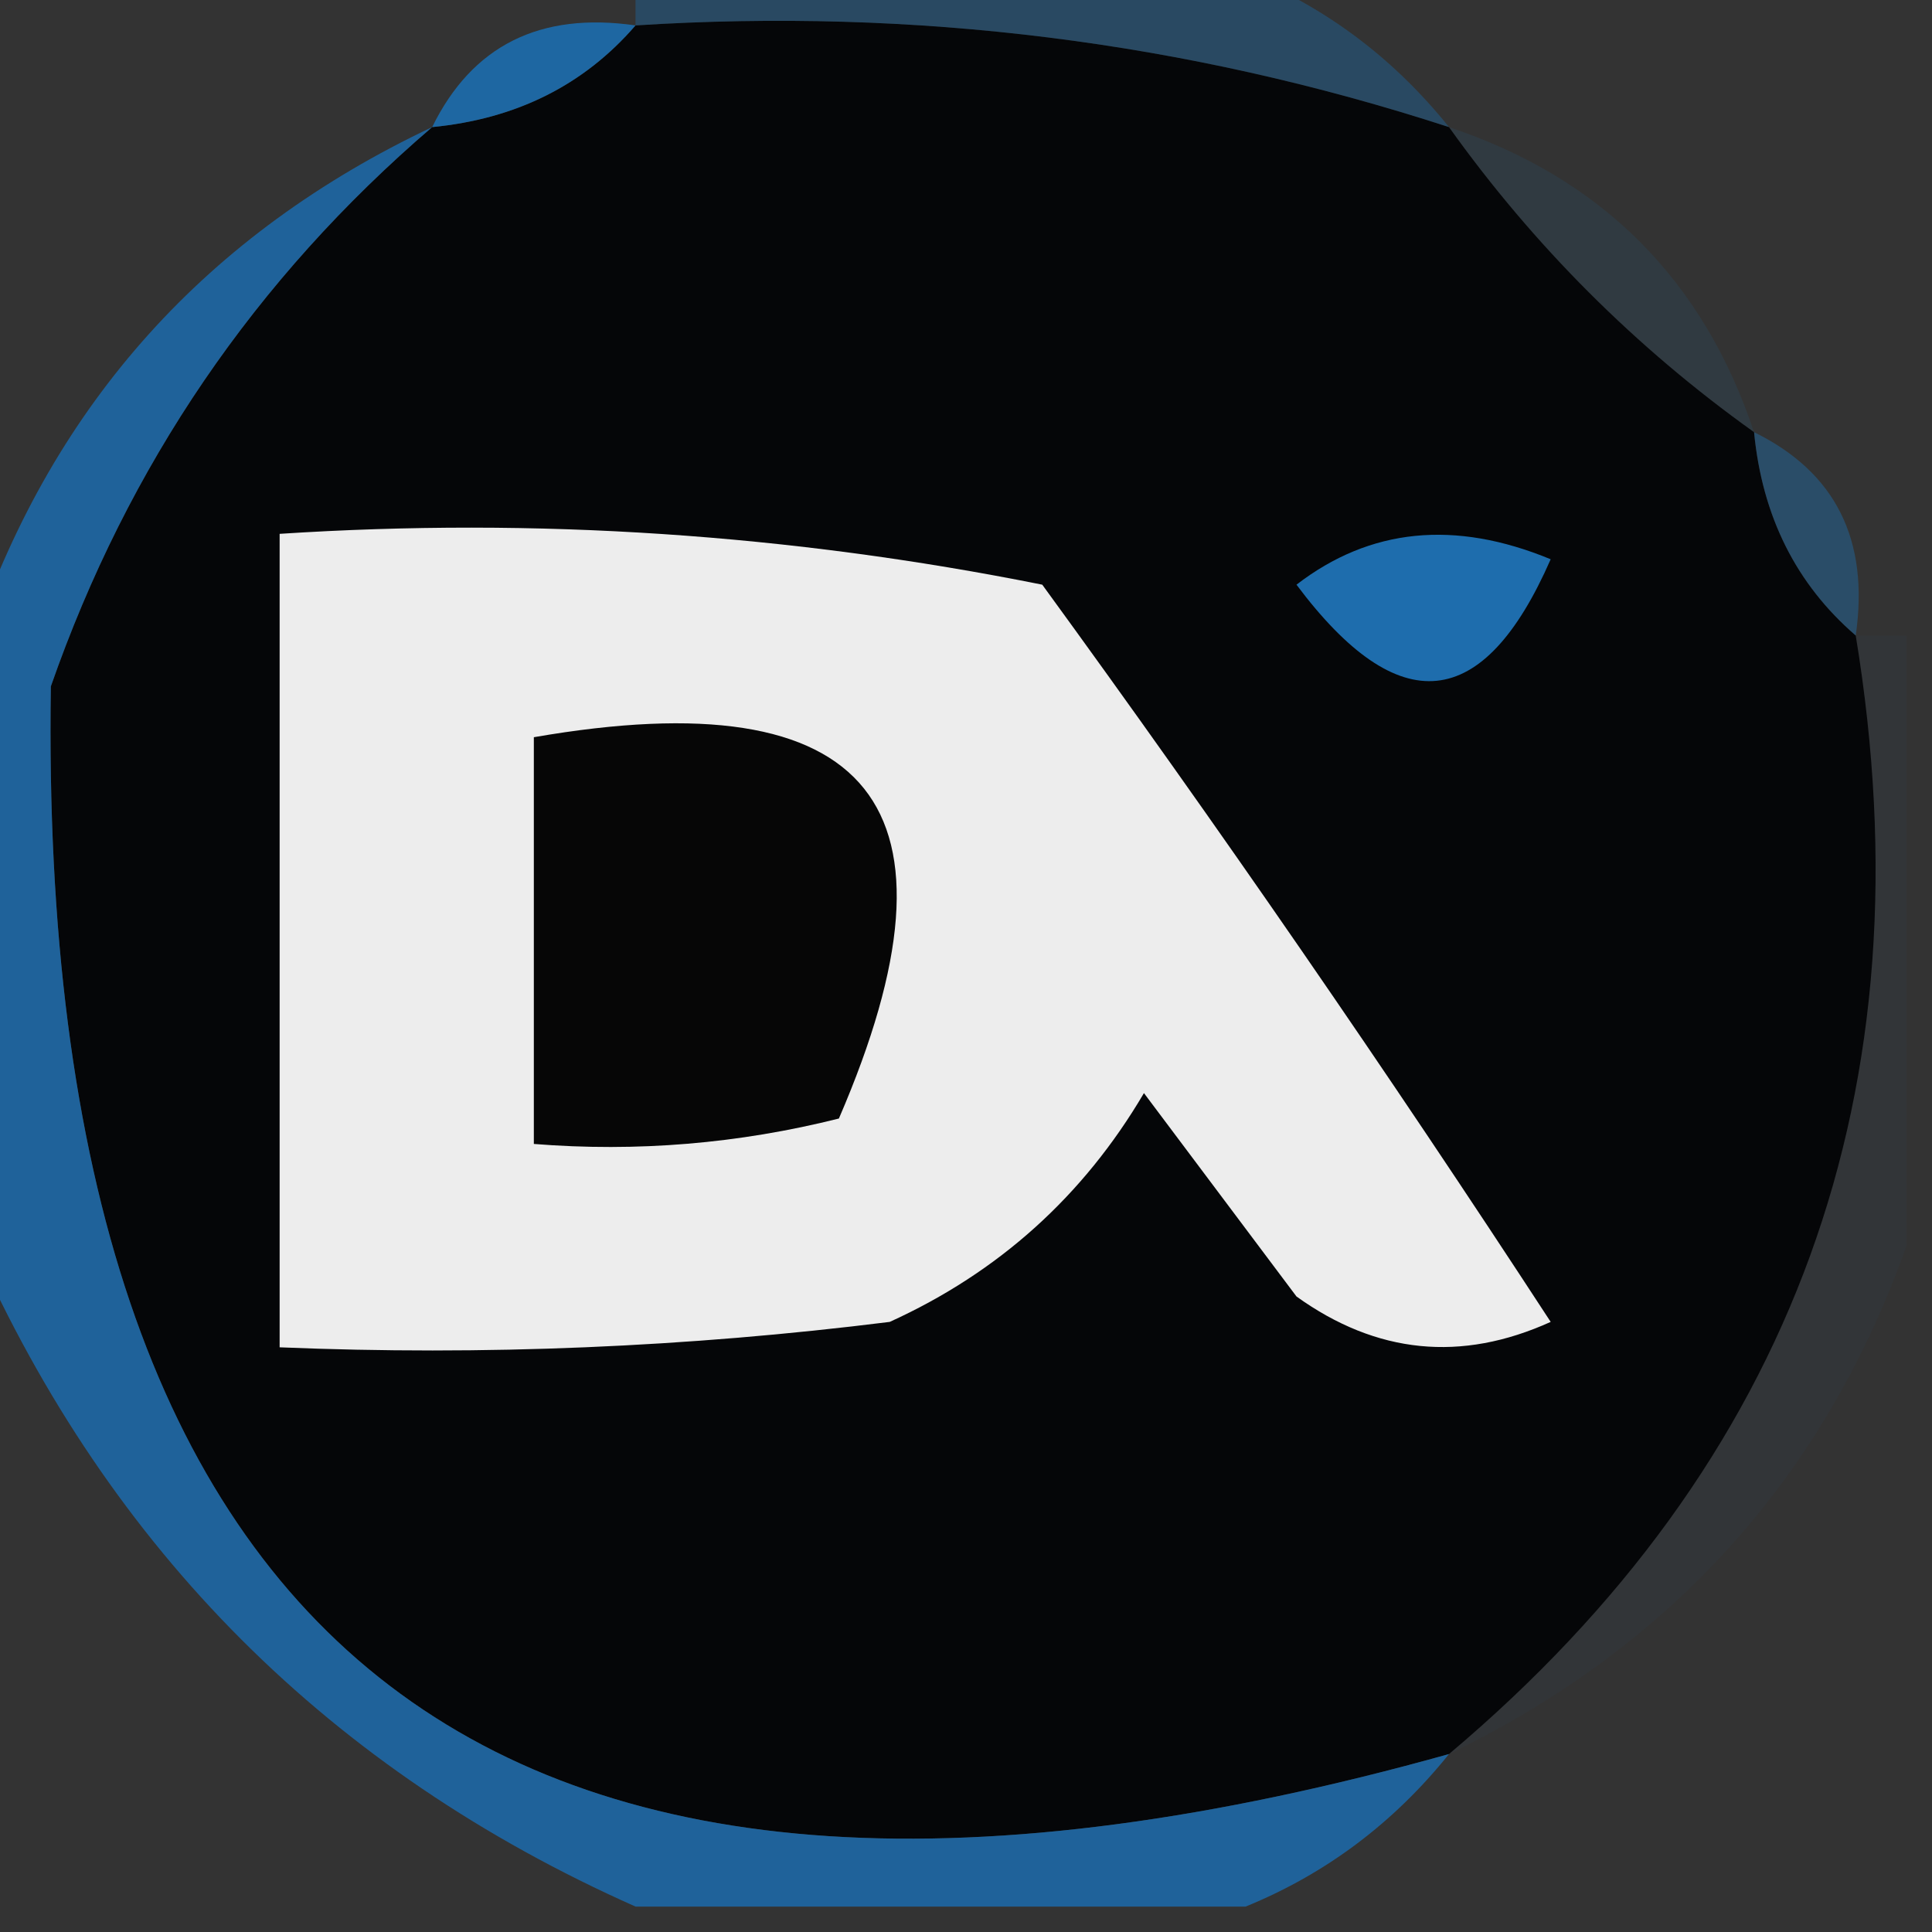 <?xml version="1.0" encoding="UTF-8"?>
<!DOCTYPE svg PUBLIC "-//W3C//DTD SVG 1.1//EN" "http://www.w3.org/Graphics/SVG/1.1/DTD/svg11.dtd">
<svg xmlns="http://www.w3.org/2000/svg" version="1.1" width="38px" height="38px" style="shape-rendering:geometricPrecision; text-rendering:geometricPrecision; image-rendering:optimizeQuality; fill-rule:evenodd; clip-rule:evenodd" xmlns:xlink="http://www.w3.org/1999/xlink">
<rect width="100%" height="100%" fill="#333333" stroke="none"/>
<g><path style="opacity:1" fill="#050608" d="M 12.5,0.5 C 17.991,0.15 23.325,0.816 28.5,2.5C 30.167,4.833 32.167,6.833 34.5,8.5C 34.66,10.153 35.326,11.486 36.5,12.5C 37.968,21.436 35.301,28.77 28.5,34.5C 9.882,39.705 0.715,32.705 1,13.5C 2.518,9.151 5.018,5.484 8.5,2.5C 10.153,2.34 11.486,1.674 12.5,0.5 Z"/></g>
<g><path style="opacity:0.937" fill="#1d6baa" d="M 12.5,0.5 C 11.486,1.674 10.153,2.34 8.5,2.5C 9.287,0.896 10.62,0.229 12.5,0.5 Z"/></g>
<g><path style="opacity:0.408" fill="#1d6aa8" d="M 12.5,0.5 C 12.5,0.167 12.5,-0.167 12.5,-0.5C 16.5,-0.5 20.5,-0.5 24.5,-0.5C 26.076,0.143 27.41,1.143 28.5,2.5C 23.325,0.816 17.991,0.15 12.5,0.5 Z"/></g>
<g><path style="opacity:0.125" fill="#1e68a7" d="M 28.5,2.5 C 31.5,3.5 33.5,5.5 34.5,8.5C 32.167,6.833 30.167,4.833 28.5,2.5 Z"/></g>
<g><path style="opacity:1" fill="#ededed" d="M 5.5,10.5 C 10.544,10.172 15.544,10.506 20.5,11.5C 23.957,16.246 27.29,21.08 30.5,26C 28.741,26.797 27.075,26.631 25.5,25.5C 24.5,24.167 23.5,22.833 22.5,21.5C 21.307,23.527 19.64,25.027 17.5,26C 13.514,26.499 9.514,26.666 5.5,26.5C 5.5,21.167 5.5,15.833 5.5,10.5 Z"/></g>
<g><path style="opacity:1" fill="#1e6dad" d="M 25.5,11.5 C 26.946,10.387 28.613,10.22 30.5,11C 29.178,14.02 27.511,14.187 25.5,11.5 Z"/></g>
<g><path style="opacity:0.435" fill="#1f6fae" d="M 34.5,8.5 C 36.104,9.287 36.771,10.62 36.5,12.5C 35.326,11.486 34.66,10.153 34.5,8.5 Z"/></g>
<g><path style="opacity:1" fill="#060606" d="M 10.5,14.5 C 17.158,13.345 19.158,15.845 16.5,22C 14.527,22.495 12.527,22.662 10.5,22.5C 10.5,19.833 10.5,17.167 10.5,14.5 Z"/></g>
<g><path style="opacity:0.043" fill="#1c69a7" d="M 36.5,12.5 C 36.833,12.5 37.167,12.5 37.5,12.5C 37.5,16.5 37.5,20.5 37.5,24.5C 35.888,29.041 32.888,32.375 28.5,34.5C 35.301,28.77 37.968,21.436 36.5,12.5 Z"/></g>
<g><path style="opacity:0.937" fill="#1e66a1" d="M 8.5,2.5 C 5.018,5.484 2.518,9.151 1,13.5C 0.715,32.705 9.882,39.705 28.5,34.5C 27.41,35.857 26.076,36.857 24.5,37.5C 20.5,37.5 16.5,37.5 12.5,37.5C 6.5,34.833 2.167,30.5 -0.5,24.5C -0.5,20.5 -0.5,16.5 -0.5,12.5C 1.072,7.926 4.072,4.593 8.5,2.5 Z"/></g>
</svg>
